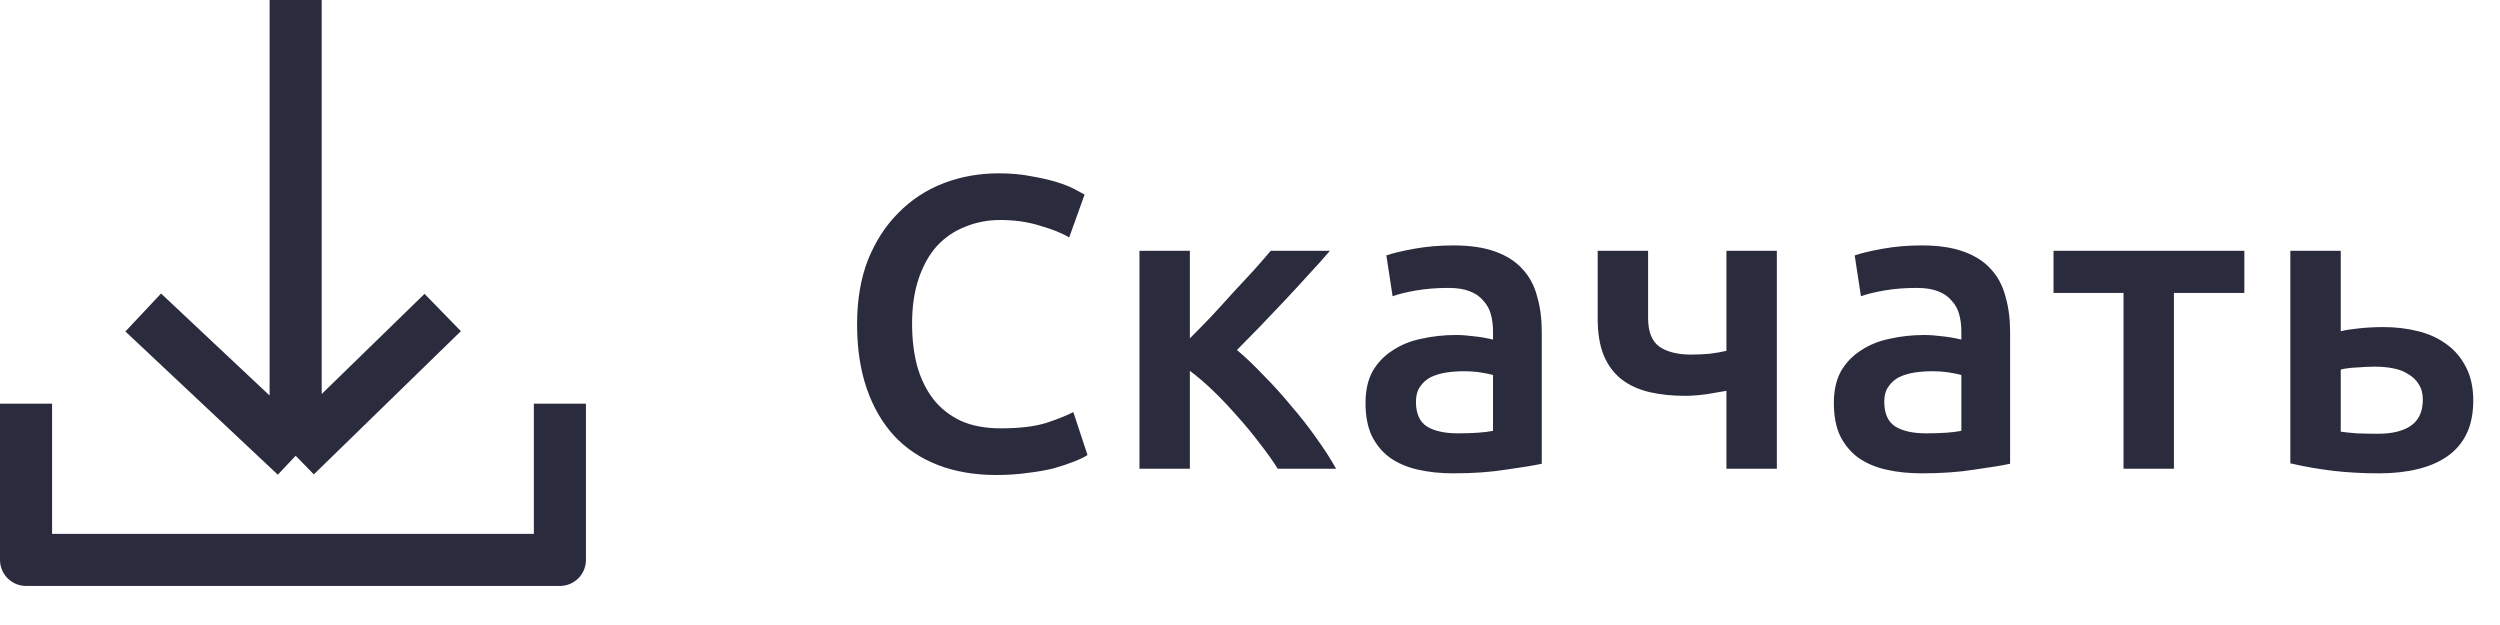 <svg width="96" height="24" viewBox="0 0 96 24" fill="none" xmlns="http://www.w3.org/2000/svg">
<path d="M38.256 18.24C37.424 18.24 36.677 18.112 36.016 17.856C35.355 17.6 34.795 17.227 34.336 16.736C33.877 16.235 33.525 15.627 33.28 14.912C33.035 14.197 32.912 13.376 32.912 12.448C32.912 11.52 33.051 10.699 33.328 9.984C33.616 9.269 34.005 8.667 34.496 8.176C34.987 7.675 35.563 7.296 36.224 7.04C36.885 6.784 37.595 6.656 38.352 6.656C38.811 6.656 39.227 6.693 39.6 6.768C39.973 6.832 40.299 6.907 40.576 6.992C40.853 7.077 41.083 7.168 41.264 7.264C41.445 7.36 41.573 7.429 41.648 7.472L41.056 9.12C40.8 8.96 40.432 8.811 39.952 8.672C39.483 8.523 38.971 8.448 38.416 8.448C37.936 8.448 37.488 8.533 37.072 8.704C36.656 8.864 36.293 9.109 35.984 9.44C35.685 9.771 35.451 10.187 35.28 10.688C35.109 11.189 35.024 11.771 35.024 12.432C35.024 13.019 35.088 13.557 35.216 14.048C35.355 14.539 35.563 14.965 35.84 15.328C36.117 15.68 36.469 15.957 36.896 16.16C37.323 16.352 37.835 16.448 38.432 16.448C39.147 16.448 39.728 16.379 40.176 16.24C40.624 16.091 40.971 15.952 41.216 15.824L41.76 17.472C41.632 17.557 41.456 17.643 41.232 17.728C41.019 17.813 40.763 17.899 40.464 17.984C40.165 18.059 39.829 18.117 39.456 18.16C39.083 18.213 38.683 18.24 38.256 18.24ZM45.691 12.992C45.937 12.747 46.203 12.475 46.491 12.176C46.779 11.867 47.062 11.557 47.339 11.248C47.627 10.939 47.899 10.645 48.155 10.368C48.411 10.08 48.624 9.835 48.795 9.632H51.067C50.833 9.909 50.56 10.213 50.251 10.544C49.953 10.875 49.638 11.216 49.307 11.568C48.987 11.909 48.667 12.245 48.347 12.576C48.038 12.896 47.755 13.184 47.499 13.44C47.83 13.717 48.171 14.043 48.523 14.416C48.886 14.779 49.238 15.168 49.579 15.584C49.931 15.989 50.257 16.405 50.555 16.832C50.854 17.248 51.105 17.637 51.307 18H49.067C48.864 17.68 48.624 17.344 48.347 16.992C48.081 16.64 47.798 16.299 47.499 15.968C47.2 15.627 46.897 15.307 46.587 15.008C46.278 14.709 45.979 14.453 45.691 14.24V18H43.755V9.632H45.691V12.992ZM55.972 16.64C56.57 16.64 57.023 16.608 57.332 16.544V14.4C57.226 14.368 57.071 14.336 56.868 14.304C56.666 14.272 56.442 14.256 56.196 14.256C55.983 14.256 55.764 14.272 55.54 14.304C55.327 14.336 55.13 14.395 54.948 14.48C54.778 14.565 54.639 14.688 54.532 14.848C54.426 14.997 54.372 15.189 54.372 15.424C54.372 15.883 54.516 16.203 54.804 16.384C55.092 16.555 55.482 16.64 55.972 16.64ZM55.812 9.424C56.452 9.424 56.991 9.504 57.428 9.664C57.866 9.824 58.212 10.048 58.468 10.336C58.735 10.624 58.922 10.976 59.028 11.392C59.146 11.797 59.204 12.245 59.204 12.736V17.808C58.906 17.872 58.452 17.947 57.844 18.032C57.247 18.128 56.57 18.176 55.812 18.176C55.311 18.176 54.852 18.128 54.436 18.032C54.02 17.936 53.663 17.781 53.364 17.568C53.076 17.355 52.847 17.077 52.676 16.736C52.516 16.395 52.436 15.973 52.436 15.472C52.436 14.992 52.527 14.587 52.708 14.256C52.9 13.925 53.156 13.659 53.476 13.456C53.796 13.243 54.164 13.093 54.58 13.008C55.007 12.912 55.45 12.864 55.908 12.864C56.122 12.864 56.346 12.88 56.58 12.912C56.815 12.933 57.066 12.976 57.332 13.04V12.72C57.332 12.496 57.306 12.283 57.252 12.08C57.199 11.877 57.103 11.701 56.964 11.552C56.836 11.392 56.66 11.269 56.436 11.184C56.223 11.099 55.951 11.056 55.62 11.056C55.172 11.056 54.762 11.088 54.388 11.152C54.015 11.216 53.711 11.291 53.476 11.376L53.236 9.808C53.482 9.723 53.839 9.637 54.308 9.552C54.778 9.467 55.279 9.424 55.812 9.424ZM63.287 12.224C63.287 12.736 63.431 13.099 63.719 13.312C64.018 13.515 64.423 13.616 64.935 13.616C65.18 13.616 65.421 13.605 65.655 13.584C65.9 13.552 66.114 13.515 66.295 13.472V9.632H68.231V18H66.295V15.008C66.103 15.04 65.853 15.083 65.543 15.136C65.234 15.179 64.957 15.2 64.711 15.2C64.21 15.2 63.751 15.152 63.335 15.056C62.93 14.96 62.578 14.8 62.279 14.576C61.98 14.341 61.751 14.037 61.591 13.664C61.431 13.28 61.351 12.805 61.351 12.24V9.632H63.287V12.224ZM73.956 16.64C74.553 16.64 75.007 16.608 75.316 16.544V14.4C75.209 14.368 75.055 14.336 74.852 14.304C74.649 14.272 74.425 14.256 74.18 14.256C73.967 14.256 73.748 14.272 73.524 14.304C73.311 14.336 73.113 14.395 72.932 14.48C72.761 14.565 72.623 14.688 72.516 14.848C72.409 14.997 72.356 15.189 72.356 15.424C72.356 15.883 72.5 16.203 72.788 16.384C73.076 16.555 73.465 16.64 73.956 16.64ZM73.796 9.424C74.436 9.424 74.975 9.504 75.412 9.664C75.849 9.824 76.196 10.048 76.452 10.336C76.719 10.624 76.905 10.976 77.012 11.392C77.129 11.797 77.188 12.245 77.188 12.736V17.808C76.889 17.872 76.436 17.947 75.828 18.032C75.231 18.128 74.553 18.176 73.796 18.176C73.295 18.176 72.836 18.128 72.42 18.032C72.004 17.936 71.647 17.781 71.348 17.568C71.06 17.355 70.831 17.077 70.66 16.736C70.5 16.395 70.42 15.973 70.42 15.472C70.42 14.992 70.511 14.587 70.692 14.256C70.884 13.925 71.14 13.659 71.46 13.456C71.78 13.243 72.148 13.093 72.564 13.008C72.991 12.912 73.433 12.864 73.892 12.864C74.105 12.864 74.329 12.88 74.564 12.912C74.799 12.933 75.049 12.976 75.316 13.04V12.72C75.316 12.496 75.289 12.283 75.236 12.08C75.183 11.877 75.087 11.701 74.948 11.552C74.82 11.392 74.644 11.269 74.42 11.184C74.207 11.099 73.935 11.056 73.604 11.056C73.156 11.056 72.745 11.088 72.372 11.152C71.999 11.216 71.695 11.291 71.46 11.376L71.22 9.808C71.465 9.723 71.823 9.637 72.292 9.552C72.761 9.467 73.263 9.424 73.796 9.424ZM86.183 11.248H83.479V18H81.543V11.248H78.855V9.632H86.183V11.248ZM89.885 12.72C90.045 12.677 90.279 12.64 90.589 12.608C90.898 12.576 91.207 12.56 91.517 12.56C91.997 12.56 92.445 12.613 92.861 12.72C93.287 12.827 93.656 12.997 93.965 13.232C94.274 13.456 94.519 13.749 94.701 14.112C94.882 14.464 94.973 14.885 94.973 15.376C94.973 15.877 94.888 16.304 94.717 16.656C94.546 17.008 94.301 17.296 93.981 17.52C93.661 17.744 93.277 17.909 92.829 18.016C92.391 18.123 91.901 18.176 91.357 18.176C90.728 18.176 90.141 18.144 89.597 18.08C89.053 18.016 88.504 17.92 87.949 17.792V9.632H89.885V12.72ZM91.309 16.656C91.853 16.656 92.274 16.555 92.573 16.352C92.882 16.139 93.037 15.803 93.037 15.344C93.037 15.109 92.984 14.912 92.877 14.752C92.781 14.592 92.647 14.464 92.477 14.368C92.317 14.261 92.125 14.187 91.901 14.144C91.677 14.101 91.442 14.08 91.197 14.08C90.973 14.08 90.738 14.091 90.493 14.112C90.248 14.123 90.045 14.149 89.885 14.192V16.576C90.023 16.597 90.226 16.619 90.493 16.64C90.77 16.651 91.042 16.656 91.309 16.656Z" fill="#2B2B3E"/>
<path d="M1 15.5V21.5H21.5V15.5" stroke="#2B2B3E" stroke-width="2" stroke-linejoin="round"/>
<path d="M11.353 0L11.353 17.5M11.353 17.5L17 12M11.353 17.5L5.5 12" stroke="#2B2B3E" stroke-width="2"/>
</svg>
